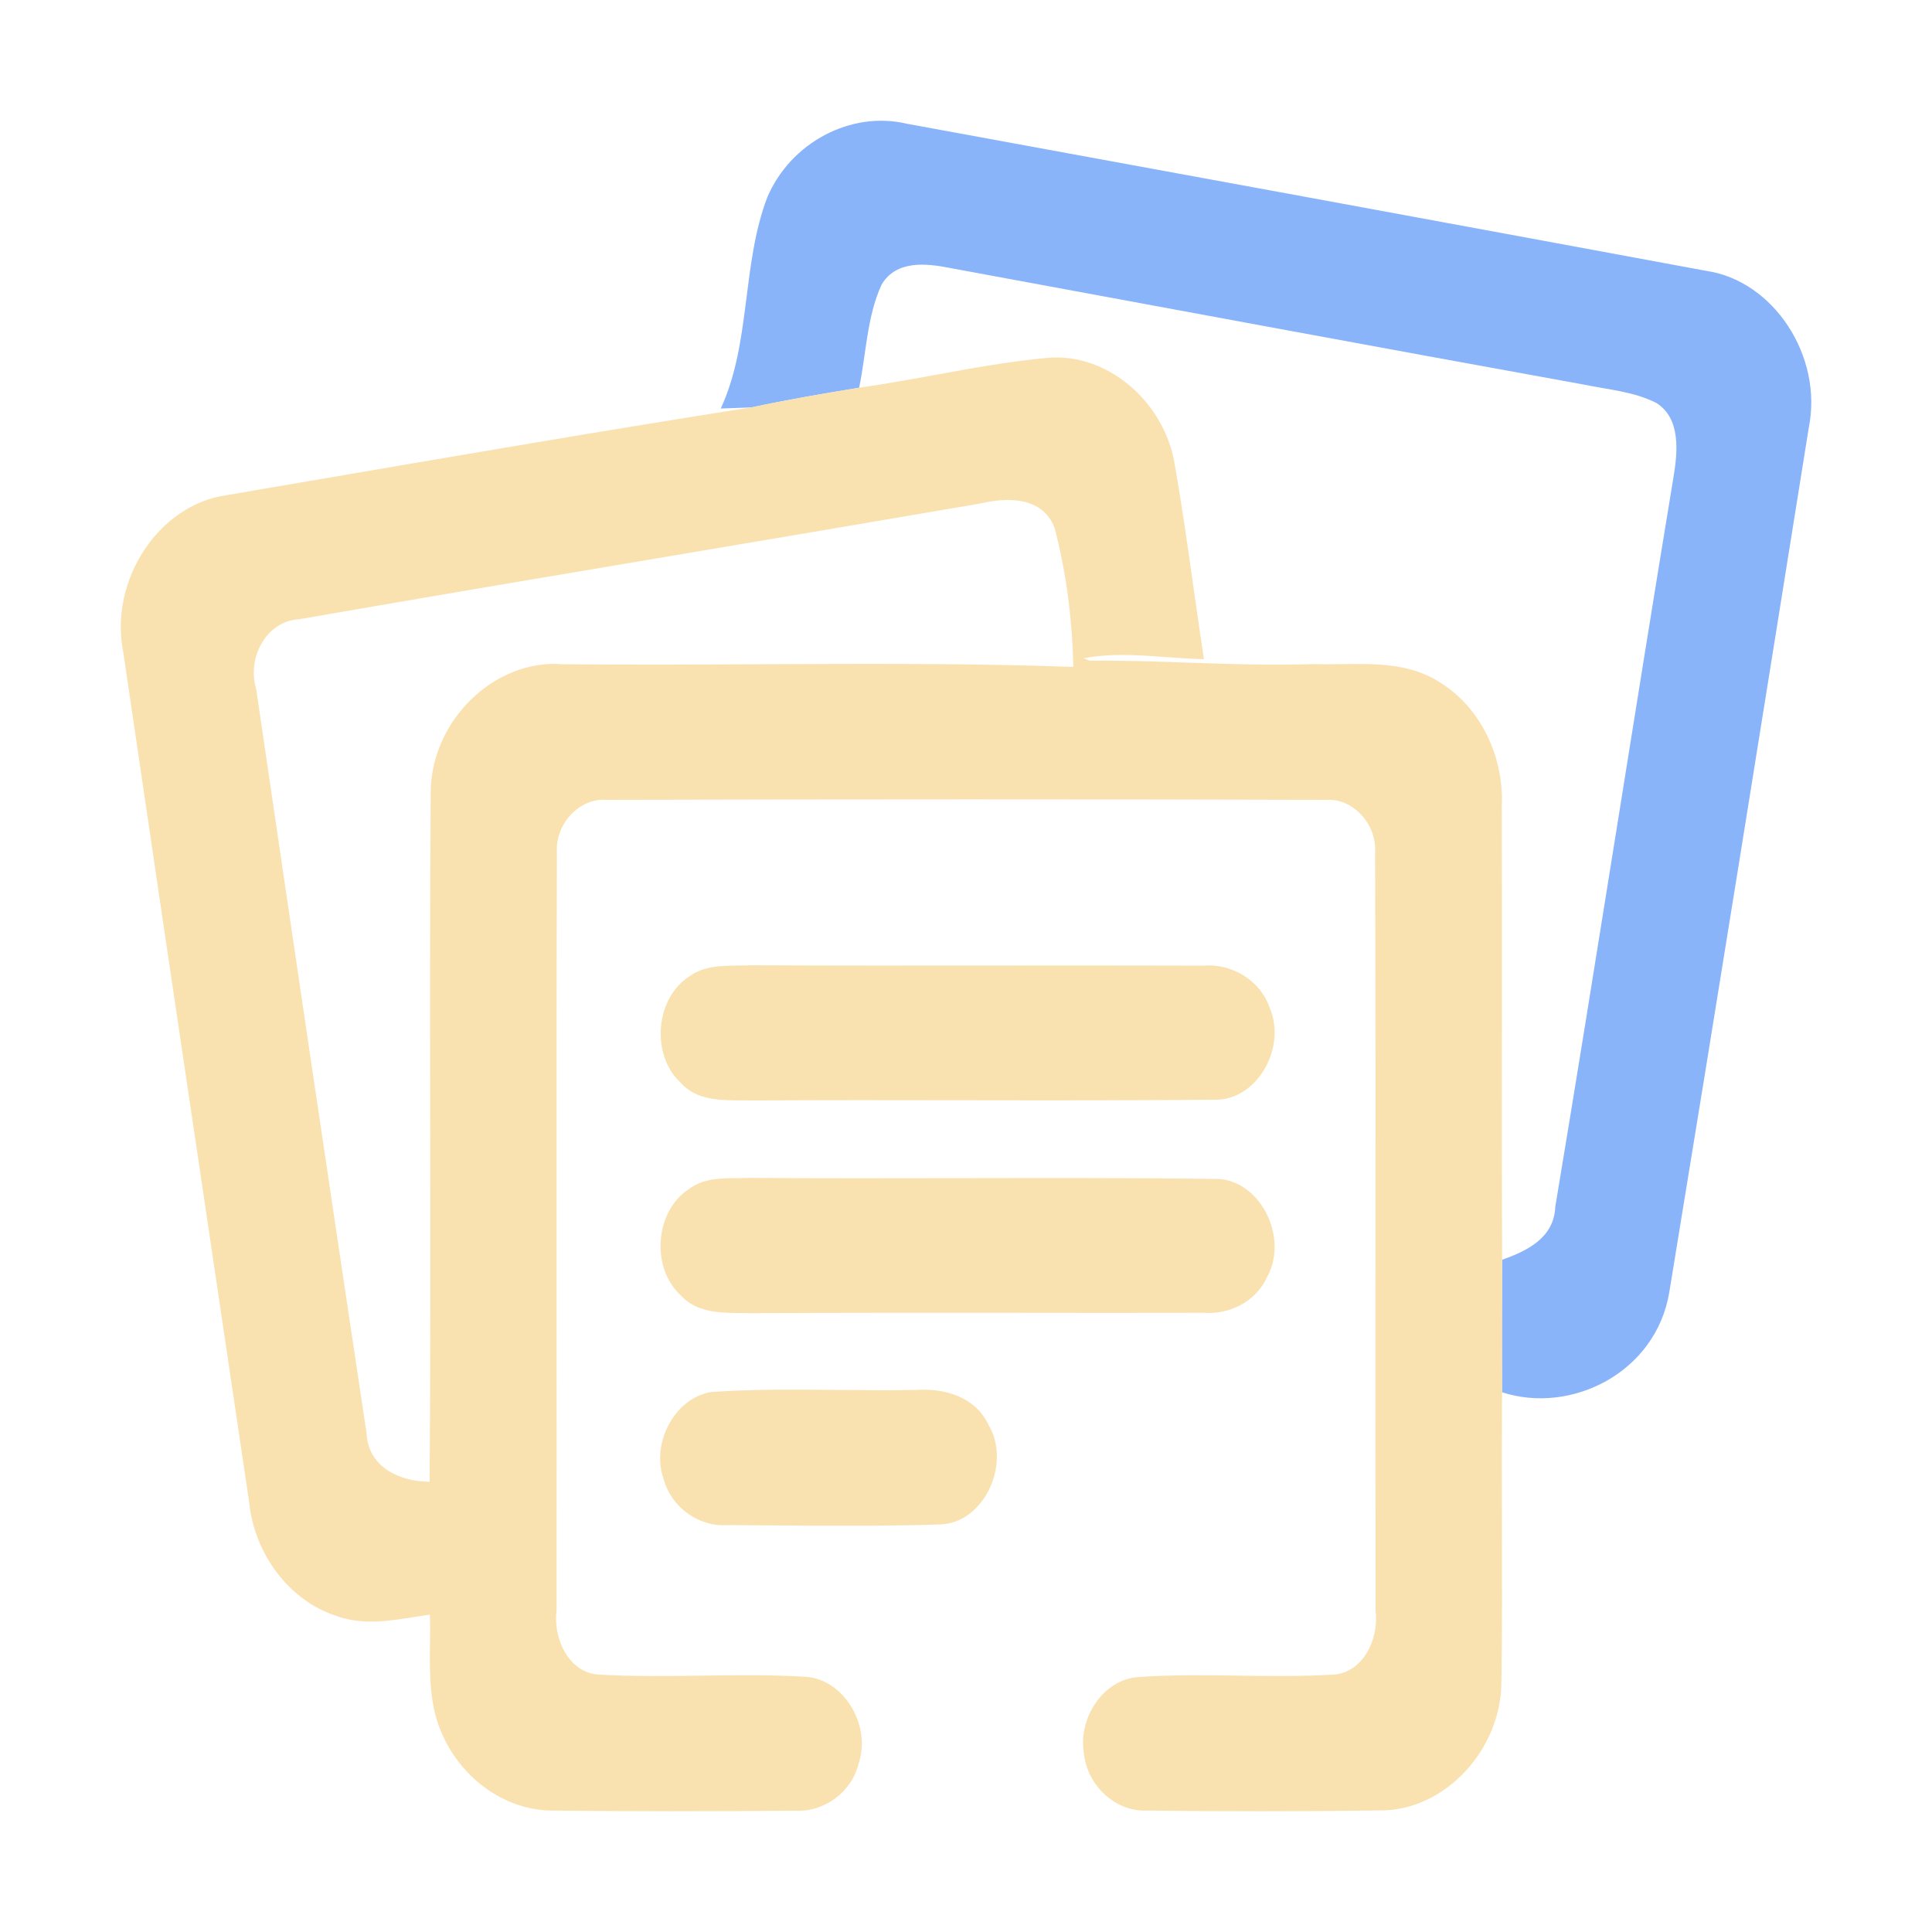 <svg width="16" height="16" viewBox="0 0 16 16" fill="none" xmlns="http://www.w3.org/2000/svg">
<path d="M6.354 1.635C6.547 1.179 7.049 0.916 7.506 1.024C9.714 1.428 11.922 1.834 14.13 2.243C14.687 2.324 15.098 2.949 14.98 3.539C14.598 5.927 14.216 8.317 13.824 10.704C13.713 11.365 13.015 11.717 12.439 11.53C12.438 11.165 12.438 10.799 12.44 10.433C12.638 10.362 12.87 10.256 12.88 9.995C13.215 7.985 13.526 5.97 13.858 3.958C13.894 3.744 13.922 3.467 13.717 3.337C13.53 3.242 13.318 3.227 13.117 3.185C11.366 2.868 9.617 2.542 7.866 2.219C7.672 2.181 7.423 2.152 7.301 2.357C7.179 2.622 7.174 2.928 7.115 3.211C6.817 3.26 6.52 3.31 6.226 3.374C6.162 3.376 6.033 3.381 5.969 3.383C6.22 2.842 6.141 2.194 6.354 1.635Z" fill="url(#paint0_linear_448_461)"/>
<path fill-rule="evenodd" clip-rule="evenodd" d="M7.745 3.105C7.535 3.143 7.325 3.181 7.114 3.211C6.817 3.26 6.52 3.31 6.226 3.373C5.003 3.565 3.781 3.775 2.56 3.984L2.559 3.984L2.559 3.984C2.331 4.023 2.103 4.062 1.876 4.101C1.313 4.179 0.901 4.809 1.021 5.402C1.239 6.887 1.459 8.372 1.68 9.857C1.808 10.719 1.936 11.581 2.064 12.444C2.108 12.872 2.396 13.255 2.782 13.381C2.996 13.461 3.22 13.425 3.439 13.39C3.48 13.384 3.52 13.378 3.56 13.372C3.563 13.45 3.562 13.528 3.561 13.608C3.558 13.873 3.555 14.142 3.671 14.381C3.835 14.739 4.189 14.99 4.564 14.994C5.24 15.002 5.915 15.001 6.591 14.995C6.824 15.008 7.056 14.842 7.113 14.597C7.214 14.284 6.987 13.91 6.678 13.887C6.389 13.869 6.1 13.873 5.81 13.877C5.521 13.881 5.231 13.885 4.942 13.867C4.706 13.841 4.58 13.569 4.609 13.337C4.61 12.441 4.61 11.544 4.609 10.648C4.609 9.452 4.608 8.257 4.612 7.062C4.596 6.822 4.801 6.605 5.025 6.624C7.011 6.619 8.998 6.618 10.985 6.624C11.204 6.61 11.403 6.825 11.388 7.059C11.392 8.255 11.392 9.451 11.391 10.647C11.391 11.544 11.39 12.442 11.392 13.339C11.422 13.574 11.289 13.848 11.049 13.868C10.786 13.884 10.522 13.881 10.258 13.877C9.979 13.873 9.7 13.869 9.422 13.889C9.143 13.91 8.932 14.217 8.975 14.508C8.997 14.785 9.24 15.008 9.499 14.994C10.146 15.002 10.792 15.002 11.438 14.993C11.965 14.993 12.433 14.491 12.434 13.928C12.441 13.479 12.439 13.029 12.438 12.58C12.437 12.23 12.437 11.88 12.439 11.53C12.438 11.164 12.438 10.799 12.44 10.433C12.437 9.762 12.437 9.091 12.438 8.42C12.438 7.838 12.439 7.256 12.437 6.674C12.456 6.265 12.259 5.857 11.926 5.652C11.679 5.491 11.389 5.496 11.106 5.5C11.028 5.501 10.951 5.502 10.875 5.5C10.533 5.511 10.191 5.5 9.849 5.488C9.573 5.478 9.298 5.469 9.022 5.471L8.973 5.452C9.2 5.408 9.431 5.425 9.662 5.442C9.765 5.449 9.868 5.457 9.97 5.459C9.941 5.266 9.914 5.072 9.886 4.879C9.838 4.536 9.789 4.194 9.73 3.854C9.649 3.334 9.177 2.923 8.683 2.963C8.368 2.991 8.056 3.048 7.745 3.105ZM2.122 5.708C2.042 5.444 2.208 5.144 2.473 5.129C3.545 4.943 4.617 4.762 5.688 4.582C6.5 4.445 7.312 4.308 8.123 4.169C8.339 4.118 8.631 4.11 8.733 4.369C8.832 4.744 8.88 5.134 8.889 5.523C8.018 5.492 7.146 5.497 6.275 5.501C5.737 5.504 5.199 5.506 4.662 5.501C4.1 5.453 3.562 5.968 3.567 6.576C3.56 7.524 3.561 8.473 3.563 9.422C3.564 10.371 3.565 11.321 3.558 12.271C3.326 12.271 3.051 12.161 3.036 11.872C2.727 9.818 2.423 7.763 2.122 5.708ZM6.114 7.996C5.972 7.998 5.825 7.999 5.705 8.089C5.427 8.27 5.39 8.733 5.633 8.963C5.763 9.111 5.956 9.112 6.134 9.113C6.165 9.113 6.195 9.113 6.224 9.114C6.814 9.11 7.404 9.111 7.993 9.112C8.682 9.113 9.37 9.114 10.058 9.107C10.403 9.117 10.655 8.687 10.518 8.354C10.437 8.111 10.194 7.977 9.962 7.997C9.39 7.995 8.817 7.996 8.245 7.996C7.568 7.997 6.892 7.997 6.215 7.994C6.182 7.996 6.148 7.996 6.114 7.996ZM5.7 9.851C5.821 9.758 5.969 9.757 6.112 9.757C6.148 9.756 6.184 9.756 6.219 9.755C6.79 9.759 7.361 9.758 7.932 9.757C8.639 9.756 9.347 9.754 10.054 9.763C10.425 9.752 10.679 10.238 10.494 10.575C10.398 10.784 10.179 10.888 9.967 10.872C9.432 10.873 8.896 10.873 8.361 10.872C7.647 10.872 6.932 10.871 6.218 10.875C6.192 10.874 6.166 10.874 6.14 10.874C5.958 10.873 5.762 10.871 5.629 10.719C5.39 10.489 5.427 10.033 5.7 9.851ZM6.94 11.511C6.59 11.507 6.239 11.504 5.89 11.528C5.592 11.576 5.39 11.945 5.495 12.247C5.561 12.488 5.791 12.647 6.023 12.63C6.158 12.631 6.293 12.632 6.427 12.633C6.878 12.636 7.328 12.639 7.778 12.625C8.145 12.621 8.381 12.125 8.185 11.797C8.074 11.566 7.818 11.495 7.593 11.511C7.376 11.515 7.158 11.513 6.94 11.511Z" fill="url(#paint1_linear_448_461)"/>
<defs>
<linearGradient id="paint0_linear_448_461" x1="10.485" y1="11.58" x2="10.485" y2="1" gradientUnits="userSpaceOnUse">
<stop stop-color="#89b4fa"/>
<stop offset="1" stop-color="#89b4fa"/>
</linearGradient>
<linearGradient id="paint1_linear_448_461" x1="6.72" y1="15" x2="6.72" y2="2.96" gradientUnits="userSpaceOnUse">
<stop stop-color="#f9e2af"/>
<stop offset="1" stop-color="#f9e2af"/>
</linearGradient>
</defs>
</svg>
